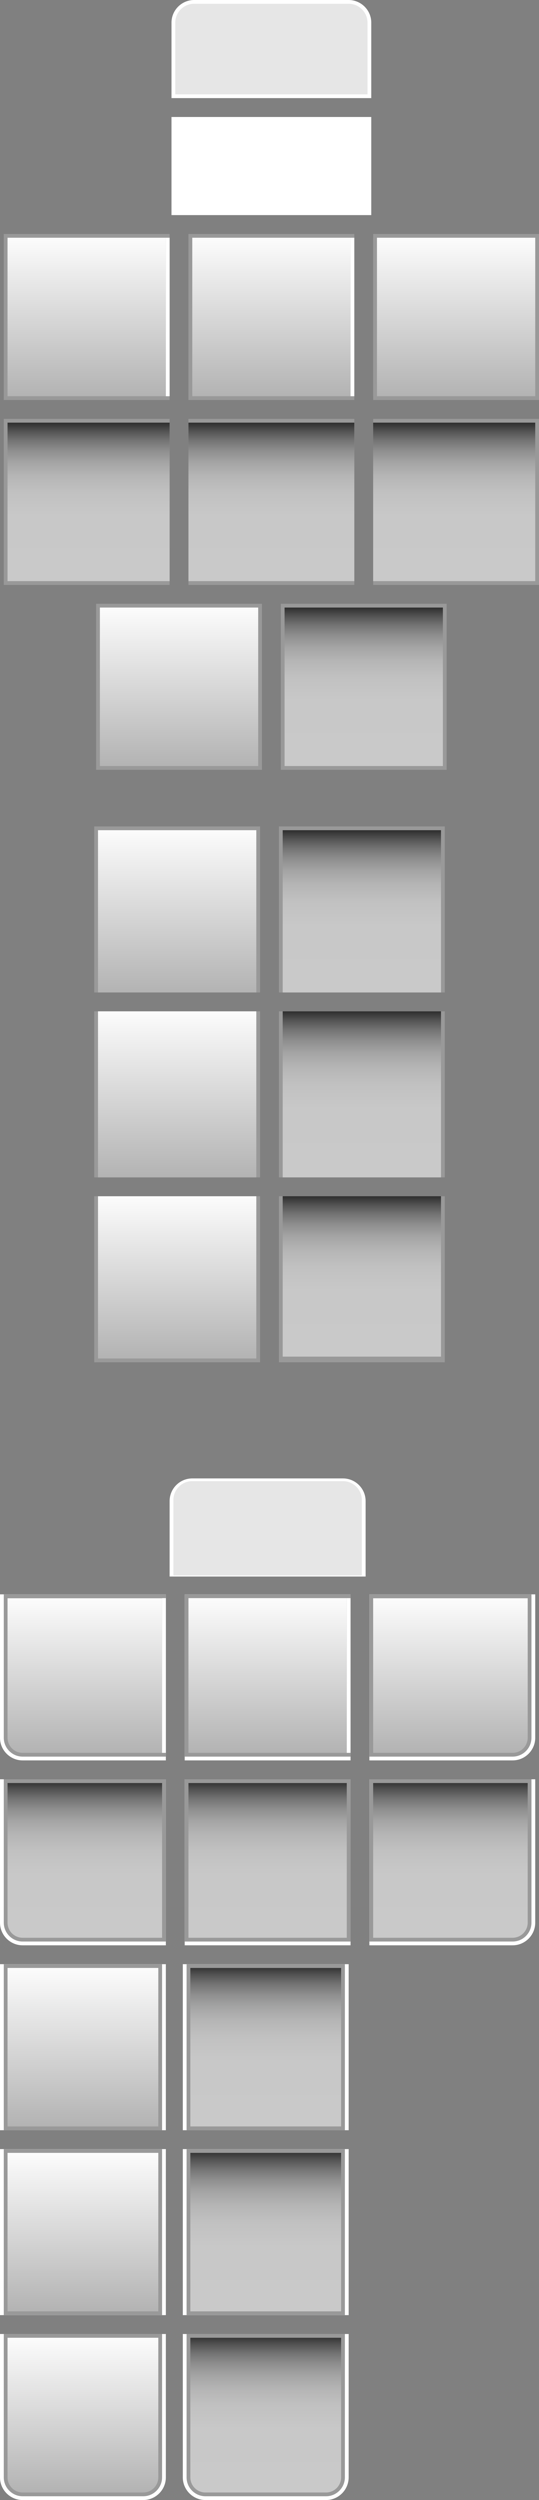 <?xml version="1.0" encoding="iso-8859-1"?>
<!-- Generator: Adobe Illustrator 14.0.0, SVG Export Plug-In . SVG Version: 6.00 Build 43363)  -->
<!DOCTYPE svg PUBLIC "-//W3C//DTD SVG 1.1//EN" "http://www.w3.org/Graphics/SVG/1.1/DTD/svg11.dtd">
<svg version="1.1" xmlns="http://www.w3.org/2000/svg" xmlns:xlink="http://www.w3.org/1999/xlink" x="0px" y="0px" width="286px"
	 height="1325px" viewBox="0 0 286 1325" style="enable-background:new 0 0 286 1325;" xml:space="preserve">
<rect x="0" y="0" width="286" height="1325" fill="#808080" stroke="none"/>
<g id="duidialog-layer">
</g>
<g id="dui-theme-rd">
	<g id="duidialog">
		<g id="duidialog-query-bottom-button-background-pressed">
			<path style="fill:#FFFFFF;" d="M97,1237v76c0,6.6,5.4,12,12,12h64c6.6,0,12-5.4,12-12v-76H97z"/>
			<g>
				<linearGradient id="SVGID_1_" gradientUnits="userSpaceOnUse" x1="141" y1="1322" x2="141" y2="1238">
					<stop  offset="0" style="stop-color:#C9C9C9"/>
					<stop  offset="0.411" style="stop-color:#C8C8C8"/>
					<stop  offset="0.56" style="stop-color:#C1C1C1"/>
					<stop  offset="0.665" style="stop-color:#B5B5B5"/>
					<stop  offset="0.751" style="stop-color:#A4A4A4"/>
					<stop  offset="0.824" style="stop-color:#8E8E8E"/>
					<stop  offset="0.889" style="stop-color:#737373"/>
					<stop  offset="0.946" style="stop-color:#535353"/>
					<stop  offset="0.998" style="stop-color:#2F2F2F"/>
					<stop  offset="1" style="stop-color:#2E2E2E"/>
				</linearGradient>
				<path style="fill:url(#SVGID_1_);" d="M109,1322c-4.962,0-9-4.037-9-9v-75h82v75c0,4.963-4.037,9-9,9H109z"/>
				<path style="fill:#999999;" d="M181,1239v74c0,4.411-3.589,8-8,8h-64c-4.411,0-8-3.589-8-8v-74H181 M183,1237H99v76
					c0,5.5,4.5,10,10,10h64c5.5,0,10-4.5,10-10V1237L183,1237z"/>
			</g>
		</g>
		<g id="duidialog-query-middle-button-background-pressed">
			<g>
				<rect x="97" y="1139" style="fill:#FFFFFF;" width="88" height="88"/>
			</g>
			<g>
				<linearGradient id="SVGID_2_" gradientUnits="userSpaceOnUse" x1="141" y1="1226" x2="141" y2="1140">
					<stop  offset="0" style="stop-color:#C9C9C9"/>
					<stop  offset="0.411" style="stop-color:#C8C8C8"/>
					<stop  offset="0.56" style="stop-color:#C1C1C1"/>
					<stop  offset="0.665" style="stop-color:#B5B5B5"/>
					<stop  offset="0.751" style="stop-color:#A4A4A4"/>
					<stop  offset="0.824" style="stop-color:#8E8E8E"/>
					<stop  offset="0.889" style="stop-color:#737373"/>
					<stop  offset="0.946" style="stop-color:#535353"/>
					<stop  offset="0.998" style="stop-color:#2F2F2F"/>
					<stop  offset="1" style="stop-color:#2E2E2E"/>
				</linearGradient>
				<rect x="100" y="1140" style="fill:url(#SVGID_2_);" width="82" height="86"/>
				<path style="fill:#999999;" d="M181,1141v84h-80v-84H181 M183,1139H99v88h84V1139L183,1139z"/>
			</g>
		</g>
		<g id="duidialog-query-top-button-background-pressed">
			<g>
				<rect x="97" y="1041" style="fill:#FFFFFF;" width="88" height="88"/>
			</g>
			<g>
				<linearGradient id="SVGID_3_" gradientUnits="userSpaceOnUse" x1="141" y1="1128" x2="141" y2="1042">
					<stop  offset="0" style="stop-color:#C9C9C9"/>
					<stop  offset="0.411" style="stop-color:#C8C8C8"/>
					<stop  offset="0.56" style="stop-color:#C1C1C1"/>
					<stop  offset="0.665" style="stop-color:#B5B5B5"/>
					<stop  offset="0.751" style="stop-color:#A4A4A4"/>
					<stop  offset="0.824" style="stop-color:#8E8E8E"/>
					<stop  offset="0.889" style="stop-color:#737373"/>
					<stop  offset="0.946" style="stop-color:#535353"/>
					<stop  offset="0.998" style="stop-color:#2F2F2F"/>
					<stop  offset="1" style="stop-color:#2E2E2E"/>
				</linearGradient>
				<rect x="100" y="1042" style="fill:url(#SVGID_3_);" width="82" height="86"/>
				<path style="fill:#999999;" d="M181,1043v84h-80v-84H181 M183,1041H99v88h84V1041L183,1041z"/>
			</g>
		</g>
		<g id="duidialog-query-bottom-button-background">
			<path style="fill:#FFFFFF;" d="M0,1237v76c0,6.6,5.4,12,12,12h64c6.6,0,12-5.4,12-12v-76H0z"/>
			<g>
				<path style="fill:#999999;" d="M2,1237v76c0,5.5,4.5,10,10,10h64c5.5,0,10-4.5,10-10v-76H2z"/>
			</g>
			<linearGradient id="SVGID_4_" gradientUnits="userSpaceOnUse" x1="44" y1="1321" x2="44" y2="1239">
				<stop  offset="0" style="stop-color:#B3B3B3"/>
				<stop  offset="1" style="stop-color:#FCFCFC"/>
			</linearGradient>
			<path style="fill:url(#SVGID_4_);" d="M4,1239v74c0,4.4,3.6,8,8,8h64c4.4,0,8-3.6,8-8v-74H4z"/>
		</g>
		<g id="duidialog-query-middle-button-background">
			<g>
				<rect y="1139" style="fill:#FFFFFF;" width="88" height="88"/>
			</g>
			<g>
				<rect x="2" y="1139" style="fill:#999999;" width="84" height="88"/>
			</g>
			<g>
				<linearGradient id="SVGID_5_" gradientUnits="userSpaceOnUse" x1="44" y1="1225" x2="44" y2="1141">
					<stop  offset="0" style="stop-color:#B3B3B3"/>
					<stop  offset="1" style="stop-color:#FCFCFC"/>
				</linearGradient>
				<rect x="4" y="1141" style="fill:url(#SVGID_5_);" width="80" height="84"/>
			</g>
		</g>
		<g id="duidialog-query-top-button-background">
			<g>
				<rect y="1041" style="fill:#FFFFFF;" width="88" height="88"/>
			</g>
			<g>
				<rect x="2" y="1041" style="fill:#999999;" width="84" height="88"/>
			</g>
			<g>
				<linearGradient id="SVGID_6_" gradientUnits="userSpaceOnUse" x1="44" y1="1127" x2="44" y2="1043">
					<stop  offset="0" style="stop-color:#B3B3B3"/>
					<stop  offset="1" style="stop-color:#FCFCFC"/>
				</linearGradient>
				<rect x="4" y="1043" style="fill:url(#SVGID_6_);" width="80" height="84"/>
			</g>
		</g>
		<g id="duidialog-query-right-button-background-pressed">
			<path style="fill:#FFFFFF;" d="M196,943h88v76c0,6.6-5.4,12-12,12h-76V943z"/>
			<g>
				<linearGradient id="SVGID_7_" gradientUnits="userSpaceOnUse" x1="239" y1="1028" x2="239" y2="944">
					<stop  offset="0" style="stop-color:#C9C9C9"/>
					<stop  offset="0.411" style="stop-color:#C8C8C8"/>
					<stop  offset="0.56" style="stop-color:#C1C1C1"/>
					<stop  offset="0.665" style="stop-color:#B5B5B5"/>
					<stop  offset="0.751" style="stop-color:#A4A4A4"/>
					<stop  offset="0.824" style="stop-color:#8E8E8E"/>
					<stop  offset="0.889" style="stop-color:#737373"/>
					<stop  offset="0.946" style="stop-color:#535353"/>
					<stop  offset="0.998" style="stop-color:#2F2F2F"/>
					<stop  offset="1" style="stop-color:#2E2E2E"/>
				</linearGradient>
				<path style="fill:url(#SVGID_7_);" d="M197,1028v-84h84v75c0,4.963-4.037,9-9,9H197z"/>
				<path style="fill:#999999;" d="M280,945v74c0,4.411-3.589,8-8,8h-74v-82H280 M282,943h-86v86h76c5.5,0,10-4.5,10-10V943L282,943
					z"/>
			</g>
		</g>
		<g id="duidialog-query-center-button-background-pressed">
			<rect x="98" y="943" style="fill:#FFFFFF;" width="88" height="88"/>
			<g>
				<linearGradient id="SVGID_8_" gradientUnits="userSpaceOnUse" x1="142" y1="1028" x2="142" y2="944">
					<stop  offset="0" style="stop-color:#C9C9C9"/>
					<stop  offset="0.411" style="stop-color:#C8C8C8"/>
					<stop  offset="0.56" style="stop-color:#C1C1C1"/>
					<stop  offset="0.665" style="stop-color:#B5B5B5"/>
					<stop  offset="0.751" style="stop-color:#A4A4A4"/>
					<stop  offset="0.824" style="stop-color:#8E8E8E"/>
					<stop  offset="0.889" style="stop-color:#737373"/>
					<stop  offset="0.946" style="stop-color:#535353"/>
					<stop  offset="0.998" style="stop-color:#2F2F2F"/>
					<stop  offset="1" style="stop-color:#2E2E2E"/>
				</linearGradient>
				<rect x="99" y="944" style="fill:url(#SVGID_8_);" width="86" height="84"/>
				<path style="fill:#999999;" d="M184,945v82h-84v-82H184 M186,943H98v86h88V943L186,943z"/>
			</g>
		</g>
		<g id="duidialog-query-left-button-background-pressed">
			<path style="fill:#FFFFFF;" d="M88,943H0v76c0,6.6,5.4,12,12,12h76V943z"/>
			<g>
				<linearGradient id="SVGID_9_" gradientUnits="userSpaceOnUse" x1="45" y1="1028" x2="45" y2="944">
					<stop  offset="0" style="stop-color:#C9C9C9"/>
					<stop  offset="0.411" style="stop-color:#C8C8C8"/>
					<stop  offset="0.56" style="stop-color:#C1C1C1"/>
					<stop  offset="0.665" style="stop-color:#B5B5B5"/>
					<stop  offset="0.751" style="stop-color:#A4A4A4"/>
					<stop  offset="0.824" style="stop-color:#8E8E8E"/>
					<stop  offset="0.889" style="stop-color:#737373"/>
					<stop  offset="0.946" style="stop-color:#535353"/>
					<stop  offset="0.998" style="stop-color:#2F2F2F"/>
					<stop  offset="1" style="stop-color:#2E2E2E"/>
				</linearGradient>
				<path style="fill:url(#SVGID_9_);" d="M12,1028c-4.962,0-9-4.037-9-9v-75h84v84H12z"/>
				<path style="fill:#999999;" d="M86,945v82H12c-4.411,0-8-3.589-8-8v-74H86 M88,943H2v76c0,5.5,4.5,10,10,10h76V943L88,943z"/>
			</g>
		</g>
		<g id="duidialog-query-right-button-background">
			<path style="fill:#FFFFFF;" d="M196,845h88v76c0,6.6-5.4,12-12,12h-76V845z"/>
			<g>
				<path style="fill:#999999;" d="M196,931v-86h86v76c0,5.5-4.5,10-10,10H196z"/>
			</g>
			
				<linearGradient id="SVGID_10_" gradientUnits="userSpaceOnUse" x1="3853" y1="929" x2="3853" y2="847.074" gradientTransform="matrix(-1 0 0 1 4092 0)">
				<stop  offset="0" style="stop-color:#B3B3B3"/>
				<stop  offset="1" style="stop-color:#FCFCFC"/>
			</linearGradient>
			<path style="fill:url(#SVGID_10_);" d="M198,847.074h82V921c0,4.4-3.6,8-8,8h-74V847.074z"/>
		</g>
		<g id="duidialog-query-center-button-background">
			<rect x="98" y="845" style="fill:#FFFFFF;" width="88" height="88"/>
			<rect x="98" y="845" style="fill:#999999;" width="88" height="86"/>
			<linearGradient id="SVGID_11_" gradientUnits="userSpaceOnUse" x1="142" y1="929" x2="142" y2="847">
				<stop  offset="0" style="stop-color:#B3B3B3"/>
				<stop  offset="1" style="stop-color:#FCFCFC"/>
			</linearGradient>
			<rect x="100" y="847" style="fill:url(#SVGID_11_);" width="84" height="82"/>
			<rect x="184" y="847" style="fill:#FFFFFF;" width="2" height="82"/>
		</g>
		<g id="duidialog-query-left-button-background">
			<path style="fill:#FFFFFF;" d="M88,845H0v76c0,6.6,5.4,12,12,12h76V845z"/>
			<g>
				<path style="fill:#999999;" d="M88,931v-86H2v76c0,5.5,4.5,10,10,10H88z"/>
			</g>
			<linearGradient id="SVGID_12_" gradientUnits="userSpaceOnUse" x1="45" y1="929" x2="45" y2="847.074">
				<stop  offset="0" style="stop-color:#B3B3B3"/>
				<stop  offset="1" style="stop-color:#FCFCFC"/>
			</linearGradient>
			<path style="fill:url(#SVGID_12_);" d="M86,847.074H4V921c0,4.4,3.6,8,8,8h74V847.074z"/>
			<rect x="86" y="847" style="fill:#FFFFFF;" width="2" height="82"/>
		</g>
		<g id="duidialog-query-background">
			<path style="fill:#FFFFFF;" d="M194,835.551v-40c0-6.6-5.4-12-12-12h-80c-6.6,0-12,5.4-12,12v40H194z"/>
			<path style="fill:#E6E6E6;" d="M192,835v-40c0-5.5-4.5-10-10-10h-80c-5.5,0-10,4.5-10,10v40H192z"/>
		</g>
		<g id="duidialog-bottom-button-background-pressed">
			<rect x="148" y="634" style="fill:#999999;" width="88" height="88"/>
			<linearGradient id="SVGID_13_" gradientUnits="userSpaceOnUse" x1="192" y1="719" x2="192" y2="634">
				<stop  offset="0" style="stop-color:#C9C9C9"/>
				<stop  offset="0.411" style="stop-color:#C8C8C8"/>
				<stop  offset="0.56" style="stop-color:#C1C1C1"/>
				<stop  offset="0.665" style="stop-color:#B5B5B5"/>
				<stop  offset="0.751" style="stop-color:#A4A4A4"/>
				<stop  offset="0.824" style="stop-color:#8E8E8E"/>
				<stop  offset="0.889" style="stop-color:#737373"/>
				<stop  offset="0.946" style="stop-color:#535353"/>
				<stop  offset="0.998" style="stop-color:#2F2F2F"/>
				<stop  offset="1" style="stop-color:#2E2E2E"/>
			</linearGradient>
			<rect x="150" y="634" style="fill:url(#SVGID_13_);" width="84" height="85"/>
		</g>
		<g id="duidialog-bottom-button-background">
			<rect x="50" y="634" style="fill:#999999;" width="88" height="88"/>
			<linearGradient id="SVGID_14_" gradientUnits="userSpaceOnUse" x1="94" y1="720" x2="94" y2="634">
				<stop  offset="0" style="stop-color:#B3B3B3"/>
				<stop  offset="1" style="stop-color:#FCFCFC"/>
			</linearGradient>
			<rect x="52" y="634" style="fill:url(#SVGID_14_);" width="84" height="86"/>
		</g>
		<g id="duidialog-middle-button-background-pressed">
			<rect x="148" y="536" style="fill:#999999;" width="88" height="88"/>
			<linearGradient id="SVGID_15_" gradientUnits="userSpaceOnUse" x1="192" y1="624" x2="192" y2="536">
				<stop  offset="0" style="stop-color:#C9C9C9"/>
				<stop  offset="0.411" style="stop-color:#C8C8C8"/>
				<stop  offset="0.56" style="stop-color:#C1C1C1"/>
				<stop  offset="0.665" style="stop-color:#B5B5B5"/>
				<stop  offset="0.751" style="stop-color:#A4A4A4"/>
				<stop  offset="0.824" style="stop-color:#8E8E8E"/>
				<stop  offset="0.889" style="stop-color:#737373"/>
				<stop  offset="0.946" style="stop-color:#535353"/>
				<stop  offset="0.998" style="stop-color:#2F2F2F"/>
				<stop  offset="1" style="stop-color:#2E2E2E"/>
			</linearGradient>
			<rect x="150" y="536" style="fill:url(#SVGID_15_);" width="84" height="88"/>
		</g>
		<g id="duidialog-middle-button-background">
			<rect x="50" y="536" style="fill:#999999;" width="88" height="88"/>
			<linearGradient id="SVGID_16_" gradientUnits="userSpaceOnUse" x1="94" y1="624" x2="94" y2="536">
				<stop  offset="0" style="stop-color:#B3B3B3"/>
				<stop  offset="1" style="stop-color:#FCFCFC"/>
			</linearGradient>
			<rect x="52" y="536" style="fill:url(#SVGID_16_);" width="84" height="88"/>
		</g>
		<g id="duidialog-top-button-background-pressed">
			<rect x="148" y="438" style="fill:#999999;" width="88" height="88"/>
			<linearGradient id="SVGID_17_" gradientUnits="userSpaceOnUse" x1="192" y1="526" x2="192" y2="440">
				<stop  offset="0" style="stop-color:#C9C9C9"/>
				<stop  offset="0.411" style="stop-color:#C8C8C8"/>
				<stop  offset="0.56" style="stop-color:#C1C1C1"/>
				<stop  offset="0.665" style="stop-color:#B5B5B5"/>
				<stop  offset="0.751" style="stop-color:#A4A4A4"/>
				<stop  offset="0.824" style="stop-color:#8E8E8E"/>
				<stop  offset="0.889" style="stop-color:#737373"/>
				<stop  offset="0.946" style="stop-color:#535353"/>
				<stop  offset="0.998" style="stop-color:#2F2F2F"/>
				<stop  offset="1" style="stop-color:#2E2E2E"/>
			</linearGradient>
			<rect x="150" y="440" style="fill:url(#SVGID_17_);" width="84" height="86"/>
		</g>
		<g id="duidialog-top-button-background">
			<rect x="50" y="438" style="fill:#999999;" width="88" height="88"/>
			<linearGradient id="SVGID_18_" gradientUnits="userSpaceOnUse" x1="94" y1="526" x2="94" y2="440">
				<stop  offset="0" style="stop-color:#B3B3B3"/>
				<stop  offset="1" style="stop-color:#FCFCFC"/>
			</linearGradient>
			<rect x="52" y="440" style="fill:url(#SVGID_18_);" width="84" height="86"/>
		</g>
		<g id="duidialog-single-button-background-pressed">
			<rect x="149" y="320" style="fill:#999999;" width="88" height="88"/>
			<linearGradient id="SVGID_19_" gradientUnits="userSpaceOnUse" x1="193" y1="406" x2="193" y2="322">
				<stop  offset="0" style="stop-color:#C9C9C9"/>
				<stop  offset="0.411" style="stop-color:#C8C8C8"/>
				<stop  offset="0.56" style="stop-color:#C1C1C1"/>
				<stop  offset="0.665" style="stop-color:#B5B5B5"/>
				<stop  offset="0.751" style="stop-color:#A4A4A4"/>
				<stop  offset="0.824" style="stop-color:#8E8E8E"/>
				<stop  offset="0.889" style="stop-color:#737373"/>
				<stop  offset="0.946" style="stop-color:#535353"/>
				<stop  offset="0.998" style="stop-color:#2F2F2F"/>
				<stop  offset="1" style="stop-color:#2E2E2E"/>
			</linearGradient>
			<rect x="151" y="322" style="fill:url(#SVGID_19_);" width="84" height="84"/>
		</g>
		<g id="duidialog-single-button-background">
			<rect x="51" y="320" style="fill:#999999;" width="88" height="88"/>
			<linearGradient id="SVGID_20_" gradientUnits="userSpaceOnUse" x1="95" y1="406" x2="95" y2="322">
				<stop  offset="0" style="stop-color:#B3B3B3"/>
				<stop  offset="1" style="stop-color:#FCFCFC"/>
			</linearGradient>
			<rect x="53" y="322" style="fill:url(#SVGID_20_);" width="84" height="84"/>
		</g>
		<g id="duidialog-right-button-background-pressed">
			<rect x="198" y="222" style="fill:#999999;" width="88" height="88"/>
			<linearGradient id="SVGID_21_" gradientUnits="userSpaceOnUse" x1="241" y1="308" x2="241" y2="224">
				<stop  offset="0" style="stop-color:#C9C9C9"/>
				<stop  offset="0.411" style="stop-color:#C8C8C8"/>
				<stop  offset="0.56" style="stop-color:#C1C1C1"/>
				<stop  offset="0.665" style="stop-color:#B5B5B5"/>
				<stop  offset="0.751" style="stop-color:#A4A4A4"/>
				<stop  offset="0.824" style="stop-color:#8E8E8E"/>
				<stop  offset="0.889" style="stop-color:#737373"/>
				<stop  offset="0.946" style="stop-color:#535353"/>
				<stop  offset="0.998" style="stop-color:#2F2F2F"/>
				<stop  offset="1" style="stop-color:#2E2E2E"/>
			</linearGradient>
			<rect x="198" y="224" style="fill:url(#SVGID_21_);" width="86" height="84"/>
		</g>
		<g id="duidialog-center-button-background-pressed">
			<rect x="100" y="222" style="fill:#999999;" width="88" height="88"/>
			<linearGradient id="SVGID_22_" gradientUnits="userSpaceOnUse" x1="144" y1="308" x2="144" y2="224">
				<stop  offset="0" style="stop-color:#C9C9C9"/>
				<stop  offset="0.411" style="stop-color:#C8C8C8"/>
				<stop  offset="0.56" style="stop-color:#C1C1C1"/>
				<stop  offset="0.665" style="stop-color:#B5B5B5"/>
				<stop  offset="0.751" style="stop-color:#A4A4A4"/>
				<stop  offset="0.824" style="stop-color:#8E8E8E"/>
				<stop  offset="0.889" style="stop-color:#737373"/>
				<stop  offset="0.946" style="stop-color:#535353"/>
				<stop  offset="0.998" style="stop-color:#2F2F2F"/>
				<stop  offset="1" style="stop-color:#2E2E2E"/>
			</linearGradient>
			<rect x="100" y="224" style="fill:url(#SVGID_22_);" width="88" height="84"/>
		</g>
		<g id="duidialog-left-button-background-pressed">
			<rect x="2" y="222" style="fill:#999999;" width="88" height="88"/>
			<linearGradient id="SVGID_23_" gradientUnits="userSpaceOnUse" x1="47" y1="308" x2="47" y2="224">
				<stop  offset="0" style="stop-color:#C9C9C9"/>
				<stop  offset="0.411" style="stop-color:#C8C8C8"/>
				<stop  offset="0.56" style="stop-color:#C1C1C1"/>
				<stop  offset="0.665" style="stop-color:#B5B5B5"/>
				<stop  offset="0.751" style="stop-color:#A4A4A4"/>
				<stop  offset="0.824" style="stop-color:#8E8E8E"/>
				<stop  offset="0.889" style="stop-color:#737373"/>
				<stop  offset="0.946" style="stop-color:#535353"/>
				<stop  offset="0.998" style="stop-color:#2F2F2F"/>
				<stop  offset="1" style="stop-color:#2E2E2E"/>
			</linearGradient>
			<rect x="4" y="224" style="fill:url(#SVGID_23_);" width="86" height="84"/>
		</g>
		<g id="duidialog-right-button-background">
			<rect x="198" y="124" style="fill:#999999;" width="88" height="88"/>
			<linearGradient id="SVGID_24_" gradientUnits="userSpaceOnUse" x1="242" y1="210" x2="242" y2="126">
				<stop  offset="0" style="stop-color:#B3B3B3"/>
				<stop  offset="1" style="stop-color:#FCFCFC"/>
			</linearGradient>
			<rect x="200" y="126" style="fill:url(#SVGID_24_);" width="84" height="84"/>
			<rect x="198" y="126" style="fill:#999999;" width="2" height="84"/>
		</g>
		<g id="duidialog-center-button-background">
			<rect x="100" y="124" style="fill:#999999;" width="88" height="88"/>
			<linearGradient id="SVGID_25_" gradientUnits="userSpaceOnUse" x1="144" y1="210" x2="144" y2="126">
				<stop  offset="0" style="stop-color:#B3B3B3"/>
				<stop  offset="1" style="stop-color:#FCFCFC"/>
			</linearGradient>
			<rect x="102" y="126" style="fill:url(#SVGID_25_);" width="84" height="84"/>
			<rect x="186" y="126" style="fill:#FFFFFF;" width="2" height="84"/>
			<rect x="100" y="126" style="fill:#999999;" width="2" height="84"/>
		</g>
		<g id="duidialog-left-button-background">
			<rect x="2" y="124" style="fill:#999999;" width="88" height="88"/>
			<linearGradient id="SVGID_26_" gradientUnits="userSpaceOnUse" x1="46" y1="210" x2="46" y2="126">
				<stop  offset="0" style="stop-color:#B3B3B3"/>
				<stop  offset="1" style="stop-color:#FCFCFC"/>
			</linearGradient>
			<rect x="4" y="126" style="fill:url(#SVGID_26_);" width="84" height="84"/>
			<rect x="88" y="126" style="fill:#FFFFFF;" width="2" height="84"/>
		</g>
		<g id="duidialog-background">
			<rect x="91" y="62" style="fill:#FFFFFF;" width="106" height="52"/>
		</g>
		<g id="duidialog-header-background">
			<path style="fill:#FFFFFF;" d="M197,52V12c0-6.6-5.399-12-12-12h-82c-6.6,0-12,5.4-12,12v40H197z"/>
			<path style="fill:#E6E6E6;" d="M93,50V12c0-5.5,4.5-10,10-10h82c5.5,0,10,4.5,10,10v38H93z"/>
		</g>
	</g>
</g>
</svg>
